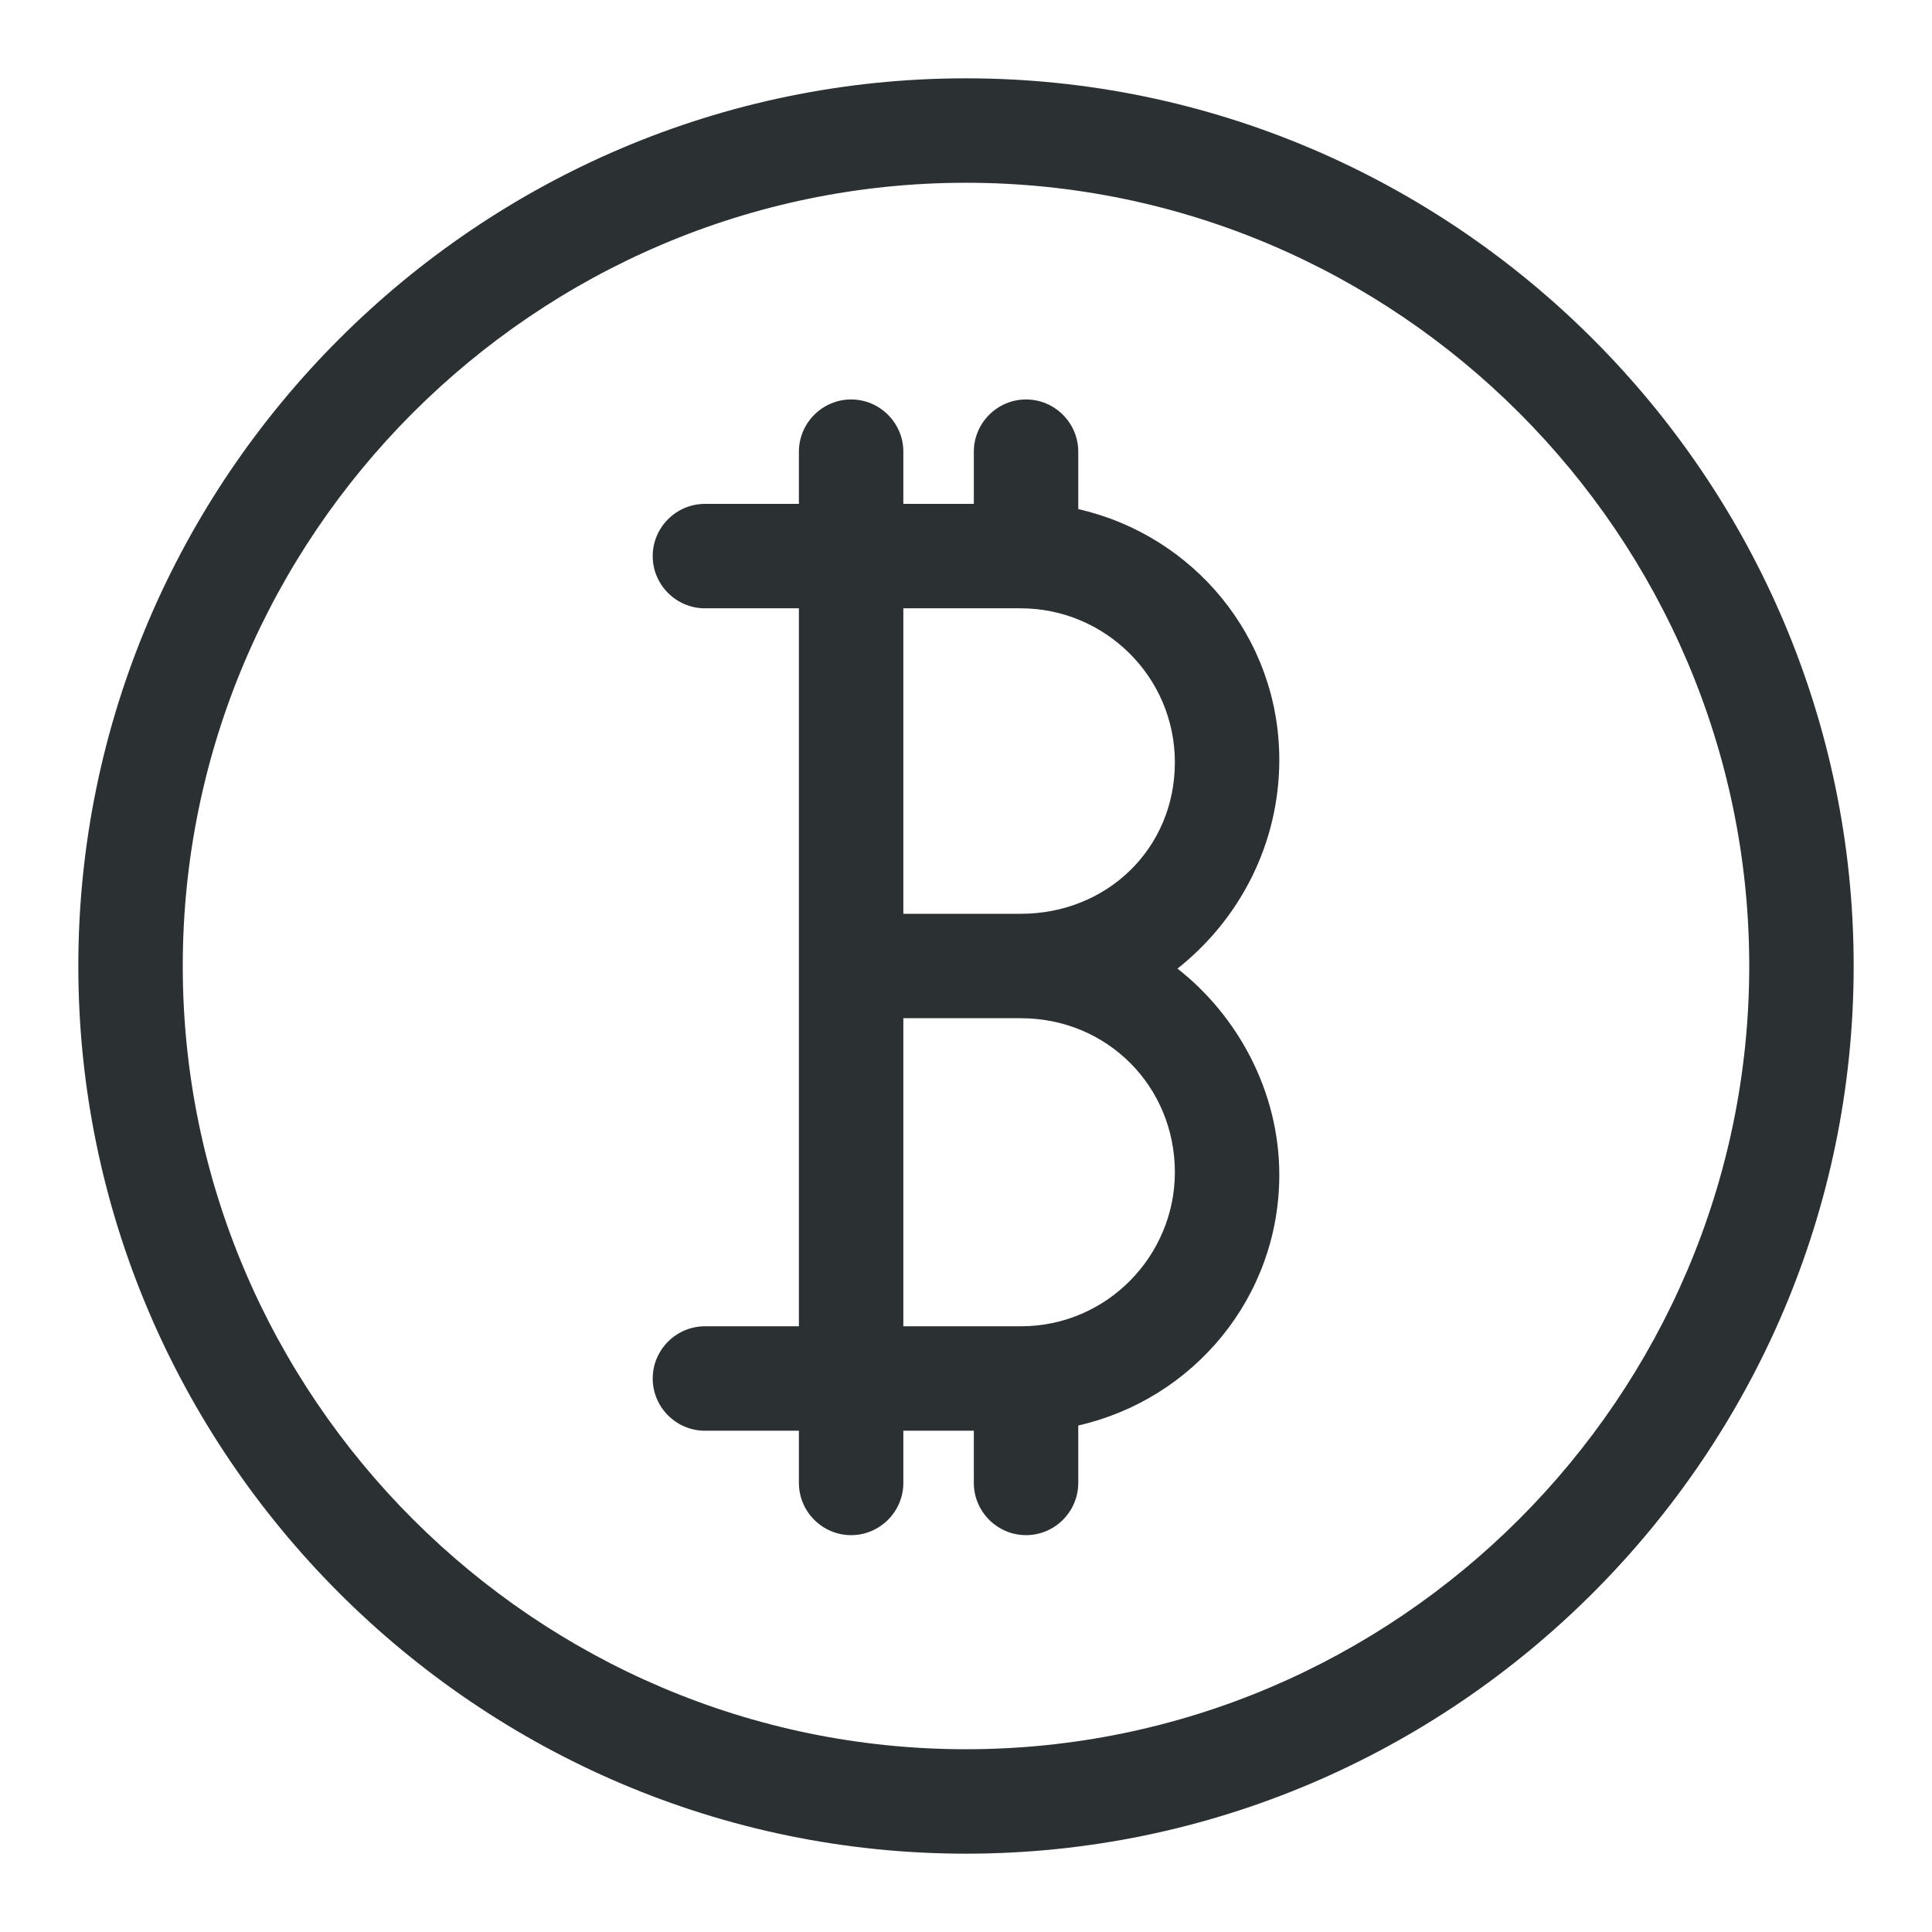 <?xml version="1.0" ?><svg id="Layer_1" style="enable-background:new 0 0 74 74;" version="1.1" viewBox="0 0 74 74" xml:space="preserve" xmlns="http://www.w3.org/2000/svg" xmlns:xlink="http://www.w3.org/1999/xlink"><style type="text/css">
	.st0{fill:#2B3033;}
</style><g><path class="st0" d="M49,29.1c0-4.7-3.3-8.6-7.7-9.6v-2.2c0-1.1-0.9-2-2-2s-2,0.9-2,2v2h-2.7v-2c0-1.1-0.9-2-2-2s-2,0.9-2,2v2H27   c-1.1,0-2,0.9-2,2s0.9,2,2,2h3.6v27.5H27c-1.1,0-2,0.9-2,2s0.9,2,2,2h3.6v2c0,1.1,0.9,2,2,2s2-0.9,2-2v-2h2.7v2c0,1.1,0.9,2,2,2   s2-0.9,2-2v-2.2c4.4-1,7.7-4.9,7.7-9.6c0-3.2-1.6-6.1-3.9-7.9C47.5,35.2,49,32.3,49,29.1z M45,44.9c0,3.2-2.6,5.9-5.9,5.9h-4.5V39   h4.5C42.4,39,45,41.6,45,44.9z M34.6,35V23.3h4.5c3.2,0,5.9,2.6,5.9,5.9S42.4,35,39.1,35H34.6z"/><path class="st0" d="M37,3C18.3,3,3,18.3,3,37s15.3,34,34,34s34-15.3,34-34S55.7,3,37,3z M37,67C20.5,67,7,53.5,7,37S20.5,7,37,7   s30,13.5,30,30S53.5,67,37,67z"/></g></svg>